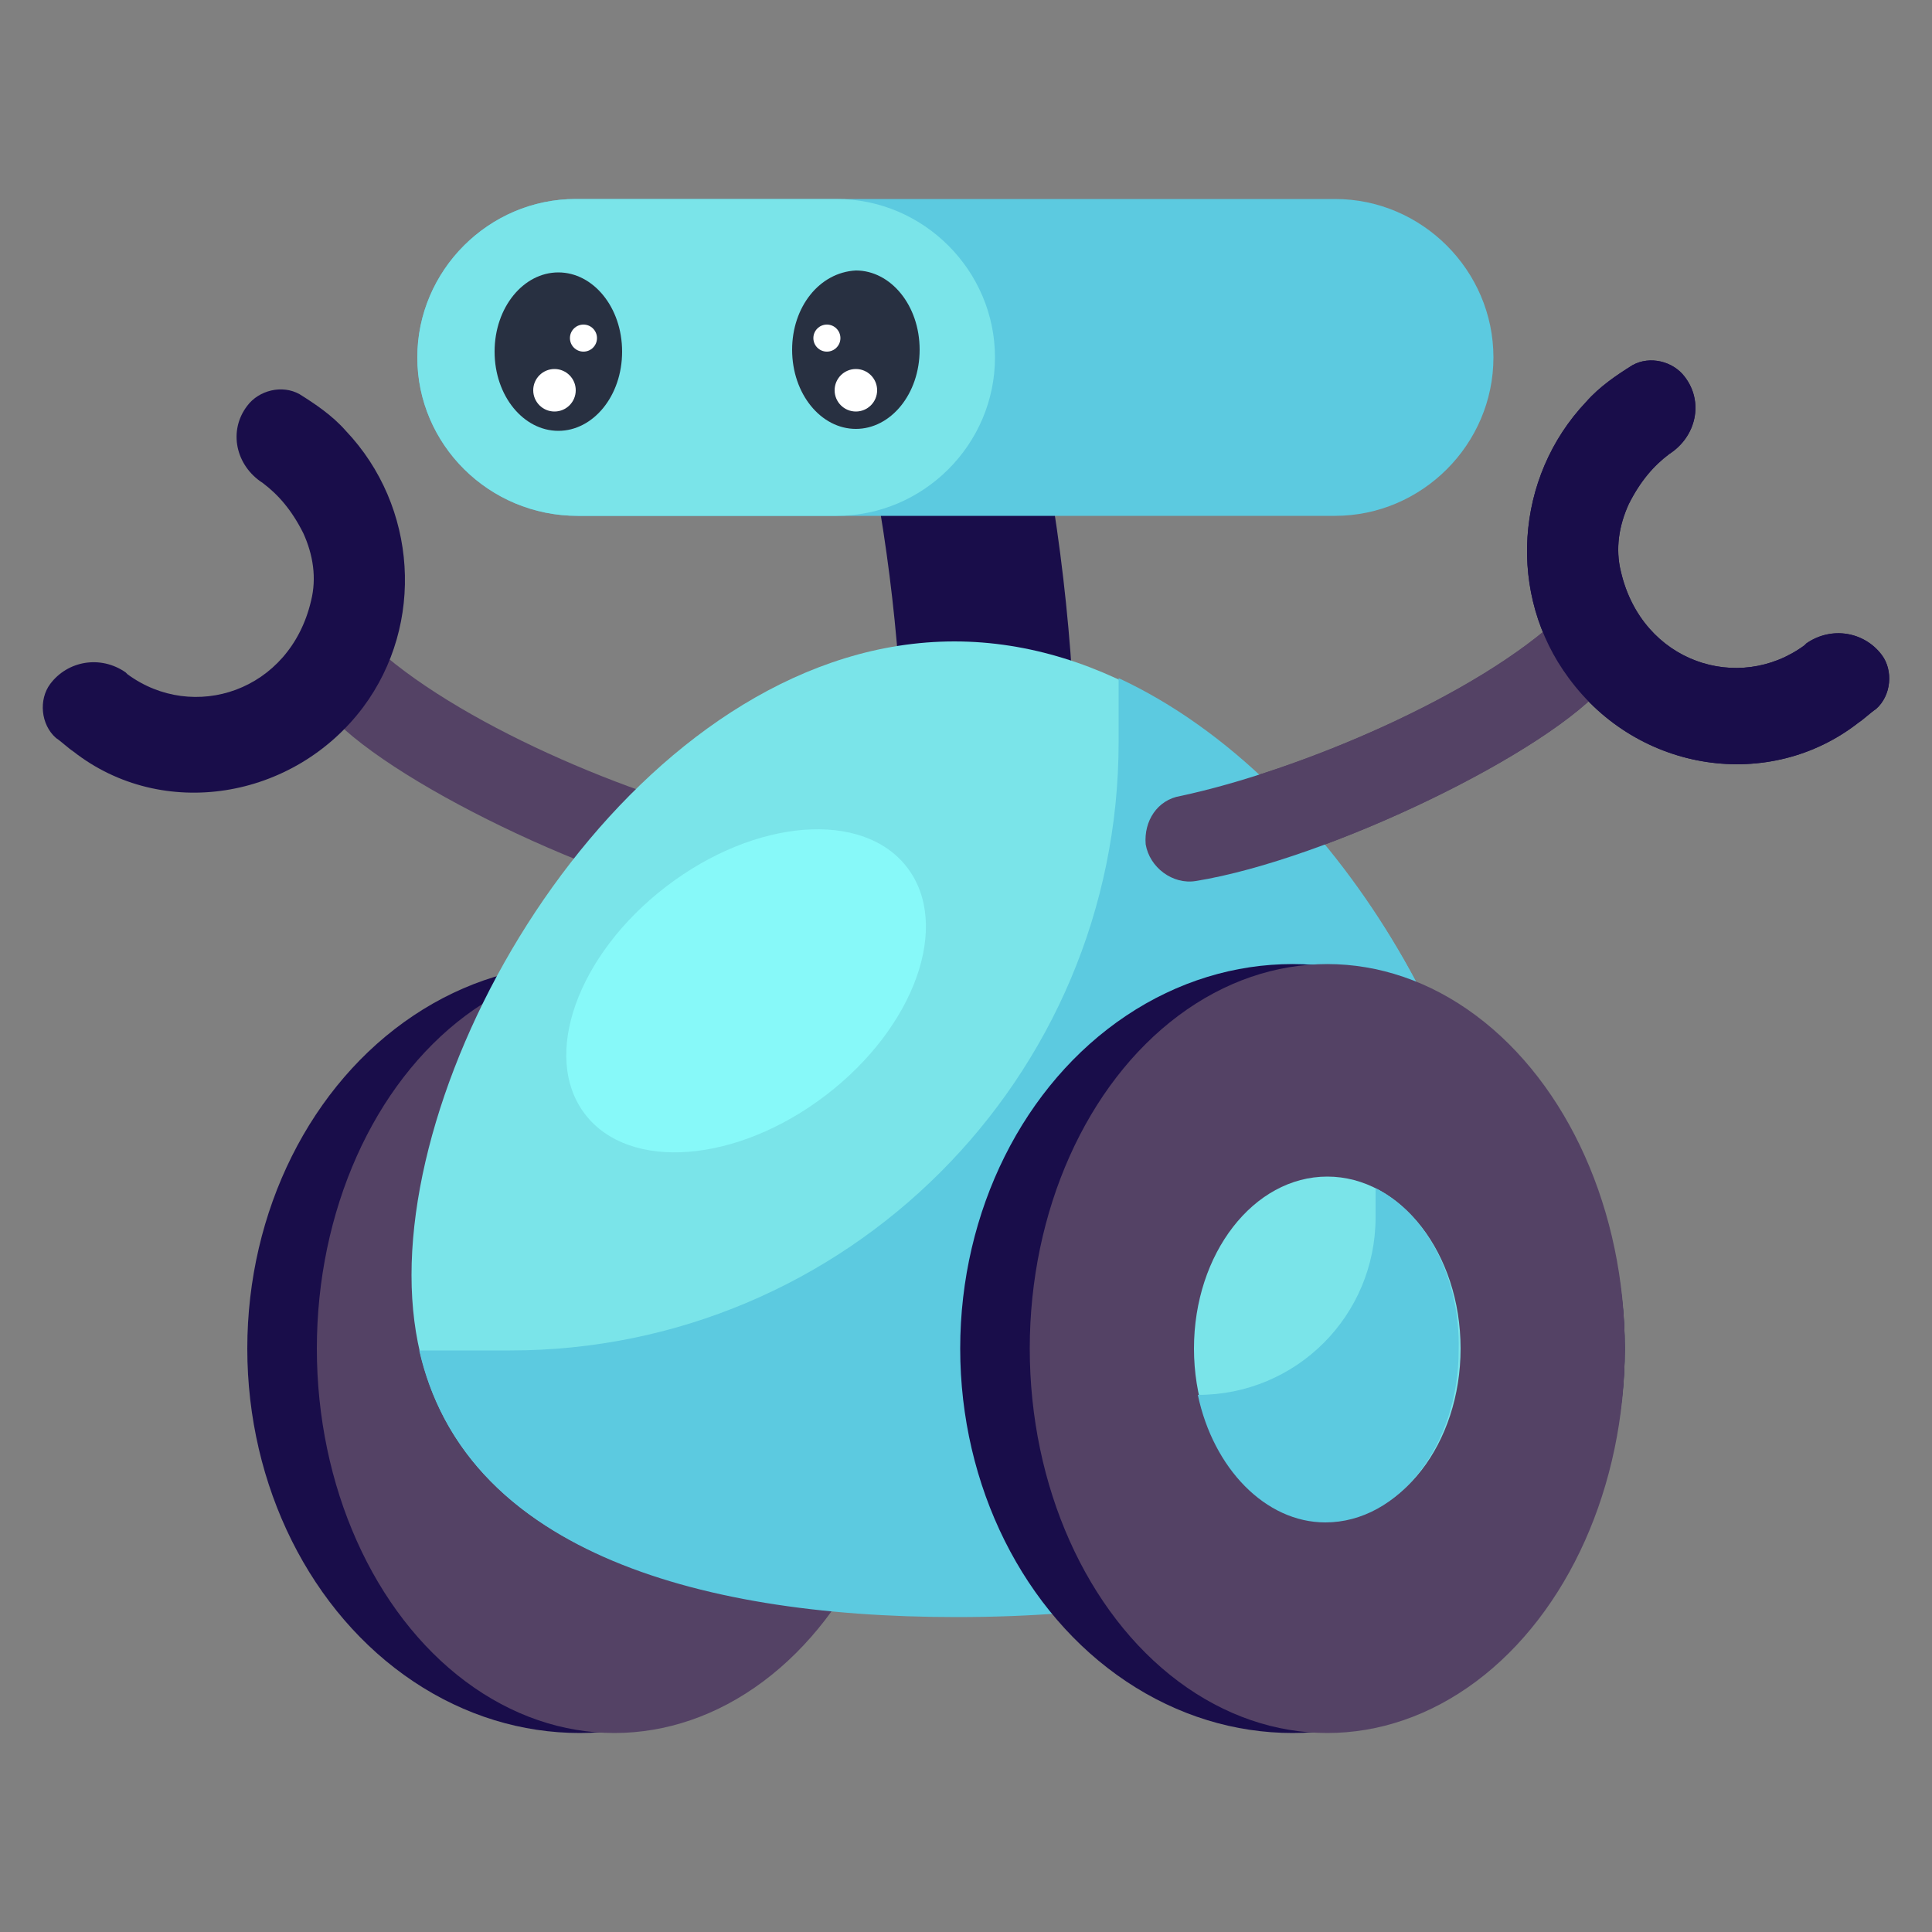 <?xml version="1.0" encoding="utf-8"?>
<!-- Generator: Adobe Illustrator 22.0.1, SVG Export Plug-In . SVG Version: 6.00 Build 0)  -->
<svg version="1.1" id="Layer_1" xmlns="http://www.w3.org/2000/svg" xmlns:xlink="http://www.w3.org/1999/xlink" x="0px" y="0px"
	 viewBox="0 0 100 100" style="enable-background:new 0 0 100 100;" xml:space="preserve">
<rect x="0" y="0" width="100" height="100" fill="#808080" stroke="none"/>
<style type="text/css">
	.st0{fill:#544265;}
	.st1{fill:#EDCB44;}
	.st2{opacity:0.5;fill:#E7B53D;}
	.st3{opacity:0.5;fill:#F0DF6C;}
	.st4{fill:#190D4A;}
	.st5{fill:#D5850F;}
	.st6{fill:#6785D4;}
	.st7{fill:#5979D2;}
	.st8{fill:#739BE0;}
	.st9{fill:#283041;}
	.st10{opacity:0.5;fill:#E66156;}
	.st11{fill:#0F97B7;}
	.st12{fill:#FFFFFF;}
	.st13{fill:#DDDDDD;}
	.st14{fill:#D2524C;}
	.st15{fill:#BA3F2F;}
	.st16{fill:#0D5656;}
	.st17{fill:#7AE4E9;}
	.st18{fill:#5CCAE0;}
	.st19{fill:#E16760;}
	.st20{fill:#87F9F9;}
	.st21{fill:#126664;}
	.st22{fill:#8697B1;}
	.st23{fill:#E7B53D;}
	.st24{fill:#F0DF6C;}
	.st25{fill:#697C93;}
	.st26{fill:#F4F4F4;}
	.st27{fill:#49D430;}
	.st28{fill:#40B71D;}
	.st29{fill:#48E034;}
	.st30{fill:#EFEFEF;}
	.st31{opacity:0.5;}
	.st32{fill:#9365AB;}
	.st33{fill:#4AC422;}
	.st34{fill:#E5E5E5;}
	.st35{opacity:0.6;}
	.st36{fill:#202733;}
	.st37{fill:none;}
</style>
<g>
	<g>
		<path class="st0" d="M61.1,41.2c6.1-1.3,15.4-5.2,19.8-9.4l2.3,3.5c-2.9,3.6-14.5,9.2-21.3,10.3c-1.2,0.2-2.4-0.7-2.6-1.9l0,0
			C59.2,42.5,59.9,41.4,61.1,41.2z"/>
		<path class="st4" d="M81.2,35.1c-3.2-4.3-2.8-10.4,0.9-14.3c0.7-0.8,1.6-1.4,2.4-1.9c0.9-0.5,2.1-0.2,2.7,0.6v0
			c1,1.3,0.6,3.1-0.8,4c-0.8,0.6-1.5,1.4-2.1,2.6c-0.5,1.1-0.7,2.3-0.4,3.5c1.1,4.7,6.1,6.3,9.5,3.8l0.1-0.1c1.3-0.9,3-0.6,3.9,0.6
			l0,0c0.6,0.8,0.5,2.1-0.3,2.8c-0.3,0.2-0.6,0.5-0.9,0.7C91.6,41,84.8,40,81.2,35.1z"/>
	</g>
	<g>
		<path class="st0" d="M38.9,42.6c-6.1-1.3-15.4-5.2-19.8-9.4l-2.3,3.5c2.9,3.6,14.5,9.2,21.3,10.3c1.2,0.2,2.4-0.7,2.6-1.9l0,0
			C40.8,44,40.1,42.9,38.9,42.6z"/>
		<path class="st4" d="M18.8,36.6c3.2-4.3,2.8-10.4-0.9-14.3c-0.7-0.8-1.6-1.4-2.4-1.9c-0.9-0.5-2.1-0.2-2.7,0.6l0,0
			c-1,1.3-0.6,3.1,0.8,4c0.8,0.6,1.5,1.4,2.1,2.6c0.5,1.1,0.7,2.3,0.4,3.5c-1.1,4.7-6.1,6.3-9.5,3.8l-0.1-0.1
			c-1.3-0.9-3-0.6-3.9,0.6l0,0c-0.6,0.8-0.5,2.1,0.3,2.8c0.3,0.2,0.6,0.5,0.9,0.7C8.4,42.5,15.2,41.4,18.8,36.6z"/>
	</g>
	<g>
		<g>
			<ellipse class="st4" cx="30" cy="69.8" rx="17.2" ry="19.9"/>
			<ellipse class="st0" cx="31.8" cy="69.8" rx="15.4" ry="19.9"/>
			<ellipse class="st17" cx="31.8" cy="69.8" rx="6.9" ry="8.9"/>
			<path class="st18" d="M34.3,61.5V63c0,5.1-4.1,9.2-9.2,9.2h0c0.8,3.8,3.5,6.6,6.6,6.6c3.8,0,6.9-4,6.9-8.9
				C38.7,66.1,36.9,62.8,34.3,61.5z"/>
		</g>
		<path class="st4" d="M44.9,59.9c2.5-12.2,2.5-24.8,0-37c2.9-0.6,5.8-1.2,8.7-1.8c2.8,13.4,2.8,27.2,0,40.6"/>
		<path class="st18" d="M21.6,18.5c0-4.5,3.7-8.2,8.2-8.2h39.3c4.5,0,8.2,3.7,8.2,8.2v0c0,4.5-3.7,8.2-8.2,8.2H29.9
			C25.3,26.7,21.6,23,21.6,18.5"/>
		<path class="st17" d="M21.6,18.5c0-4.5,3.7-8.2,8.2-8.2h13.5c4.5,0,8.2,3.7,8.2,8.2v0c0,4.5-3.7,8.2-8.2,8.2H29.9
			C25.3,26.7,21.6,23,21.6,18.5"/>
		<g>
			<g>
				<path class="st9" d="M28.9,14.1c-1.8,0-3.3,1.8-3.3,4.1c0,2.3,1.5,4.1,3.3,4.1c1.8,0,3.3-1.8,3.3-4.1
					C32.2,15.9,30.7,14.1,28.9,14.1z"/>
				<g>
					<circle class="st12" cx="28.7" cy="20.2" r="1.1"/>
					<circle class="st12" cx="30.2" cy="17.5" r="0.7"/>
				</g>
			</g>
		</g>
		<g>
			<path class="st9" d="M41,18.1c0,2.3,1.5,4.1,3.3,4.1c1.8,0,3.3-1.8,3.3-4.1c0-2.3-1.5-4.1-3.3-4.1C42.4,14.1,41,15.9,41,18.1"/>
			<circle class="st12" cx="44.3" cy="20.2" r="1.1"/>
			<circle class="st12" cx="42.8" cy="17.5" r="0.7"/>
		</g>
		<path class="st17" d="M77.6,66c0,13.1-12.6,17.6-28.1,17.6S21.3,79.2,21.3,66s12.6-32.8,28.1-32.8S77.6,52.9,77.6,66z"/>
		<path class="st18" d="M57.9,35.1v3.3c0,17.4-14.1,31.5-31.5,31.5h-4.7C24,80,35.6,83.7,49.5,83.7c15.5,0,28.1-4.5,28.1-17.6
			C77.6,55.4,69.3,40.4,57.9,35.1z"/>
		
			<ellipse transform="matrix(0.794 -0.608 0.608 0.794 -23.221 34.021)" class="st20" cx="38.6" cy="51.3" rx="10.5" ry="6.8"/>
		<g>
			<ellipse class="st4" cx="66.9" cy="69.8" rx="17.2" ry="19.9"/>
			<ellipse class="st0" cx="68.7" cy="69.8" rx="15.4" ry="19.9"/>
			<ellipse class="st17" cx="68.7" cy="69.8" rx="6.9" ry="8.9"/>
			<path class="st18" d="M71.2,61.5V63c0,5.1-4.1,9.2-9.2,9.2h0c0.8,3.8,3.5,6.6,6.6,6.6c3.8,0,6.9-4,6.9-8.9
				C75.6,66.1,73.8,62.8,71.2,61.5z"/>
		</g>
	</g>
	<g>
		<path class="st0" d="M61.1,41.2c6.1-1.3,15.4-5.2,19.8-9.4l2.3,3.5c-2.9,3.6-14.5,9.2-21.3,10.3c-1.2,0.2-2.4-0.7-2.6-1.9l0,0
			C59.2,42.5,59.9,41.4,61.1,41.2z"/>
		<path class="st4" d="M81.2,35.1c-3.2-4.3-2.8-10.4,0.9-14.3c0.7-0.8,1.6-1.4,2.4-1.9c0.9-0.5,2.1-0.2,2.7,0.6v0
			c1,1.3,0.6,3.1-0.8,4c-0.8,0.6-1.5,1.4-2.1,2.6c-0.5,1.1-0.7,2.3-0.4,3.5c1.1,4.7,6.1,6.3,9.5,3.8l0.1-0.1c1.3-0.9,3-0.6,3.9,0.6
			l0,0c0.6,0.8,0.5,2.1-0.3,2.8c-0.3,0.2-0.6,0.5-0.9,0.7C91.6,41,84.8,40,81.2,35.1z"/>
	</g>
</g>
</svg>